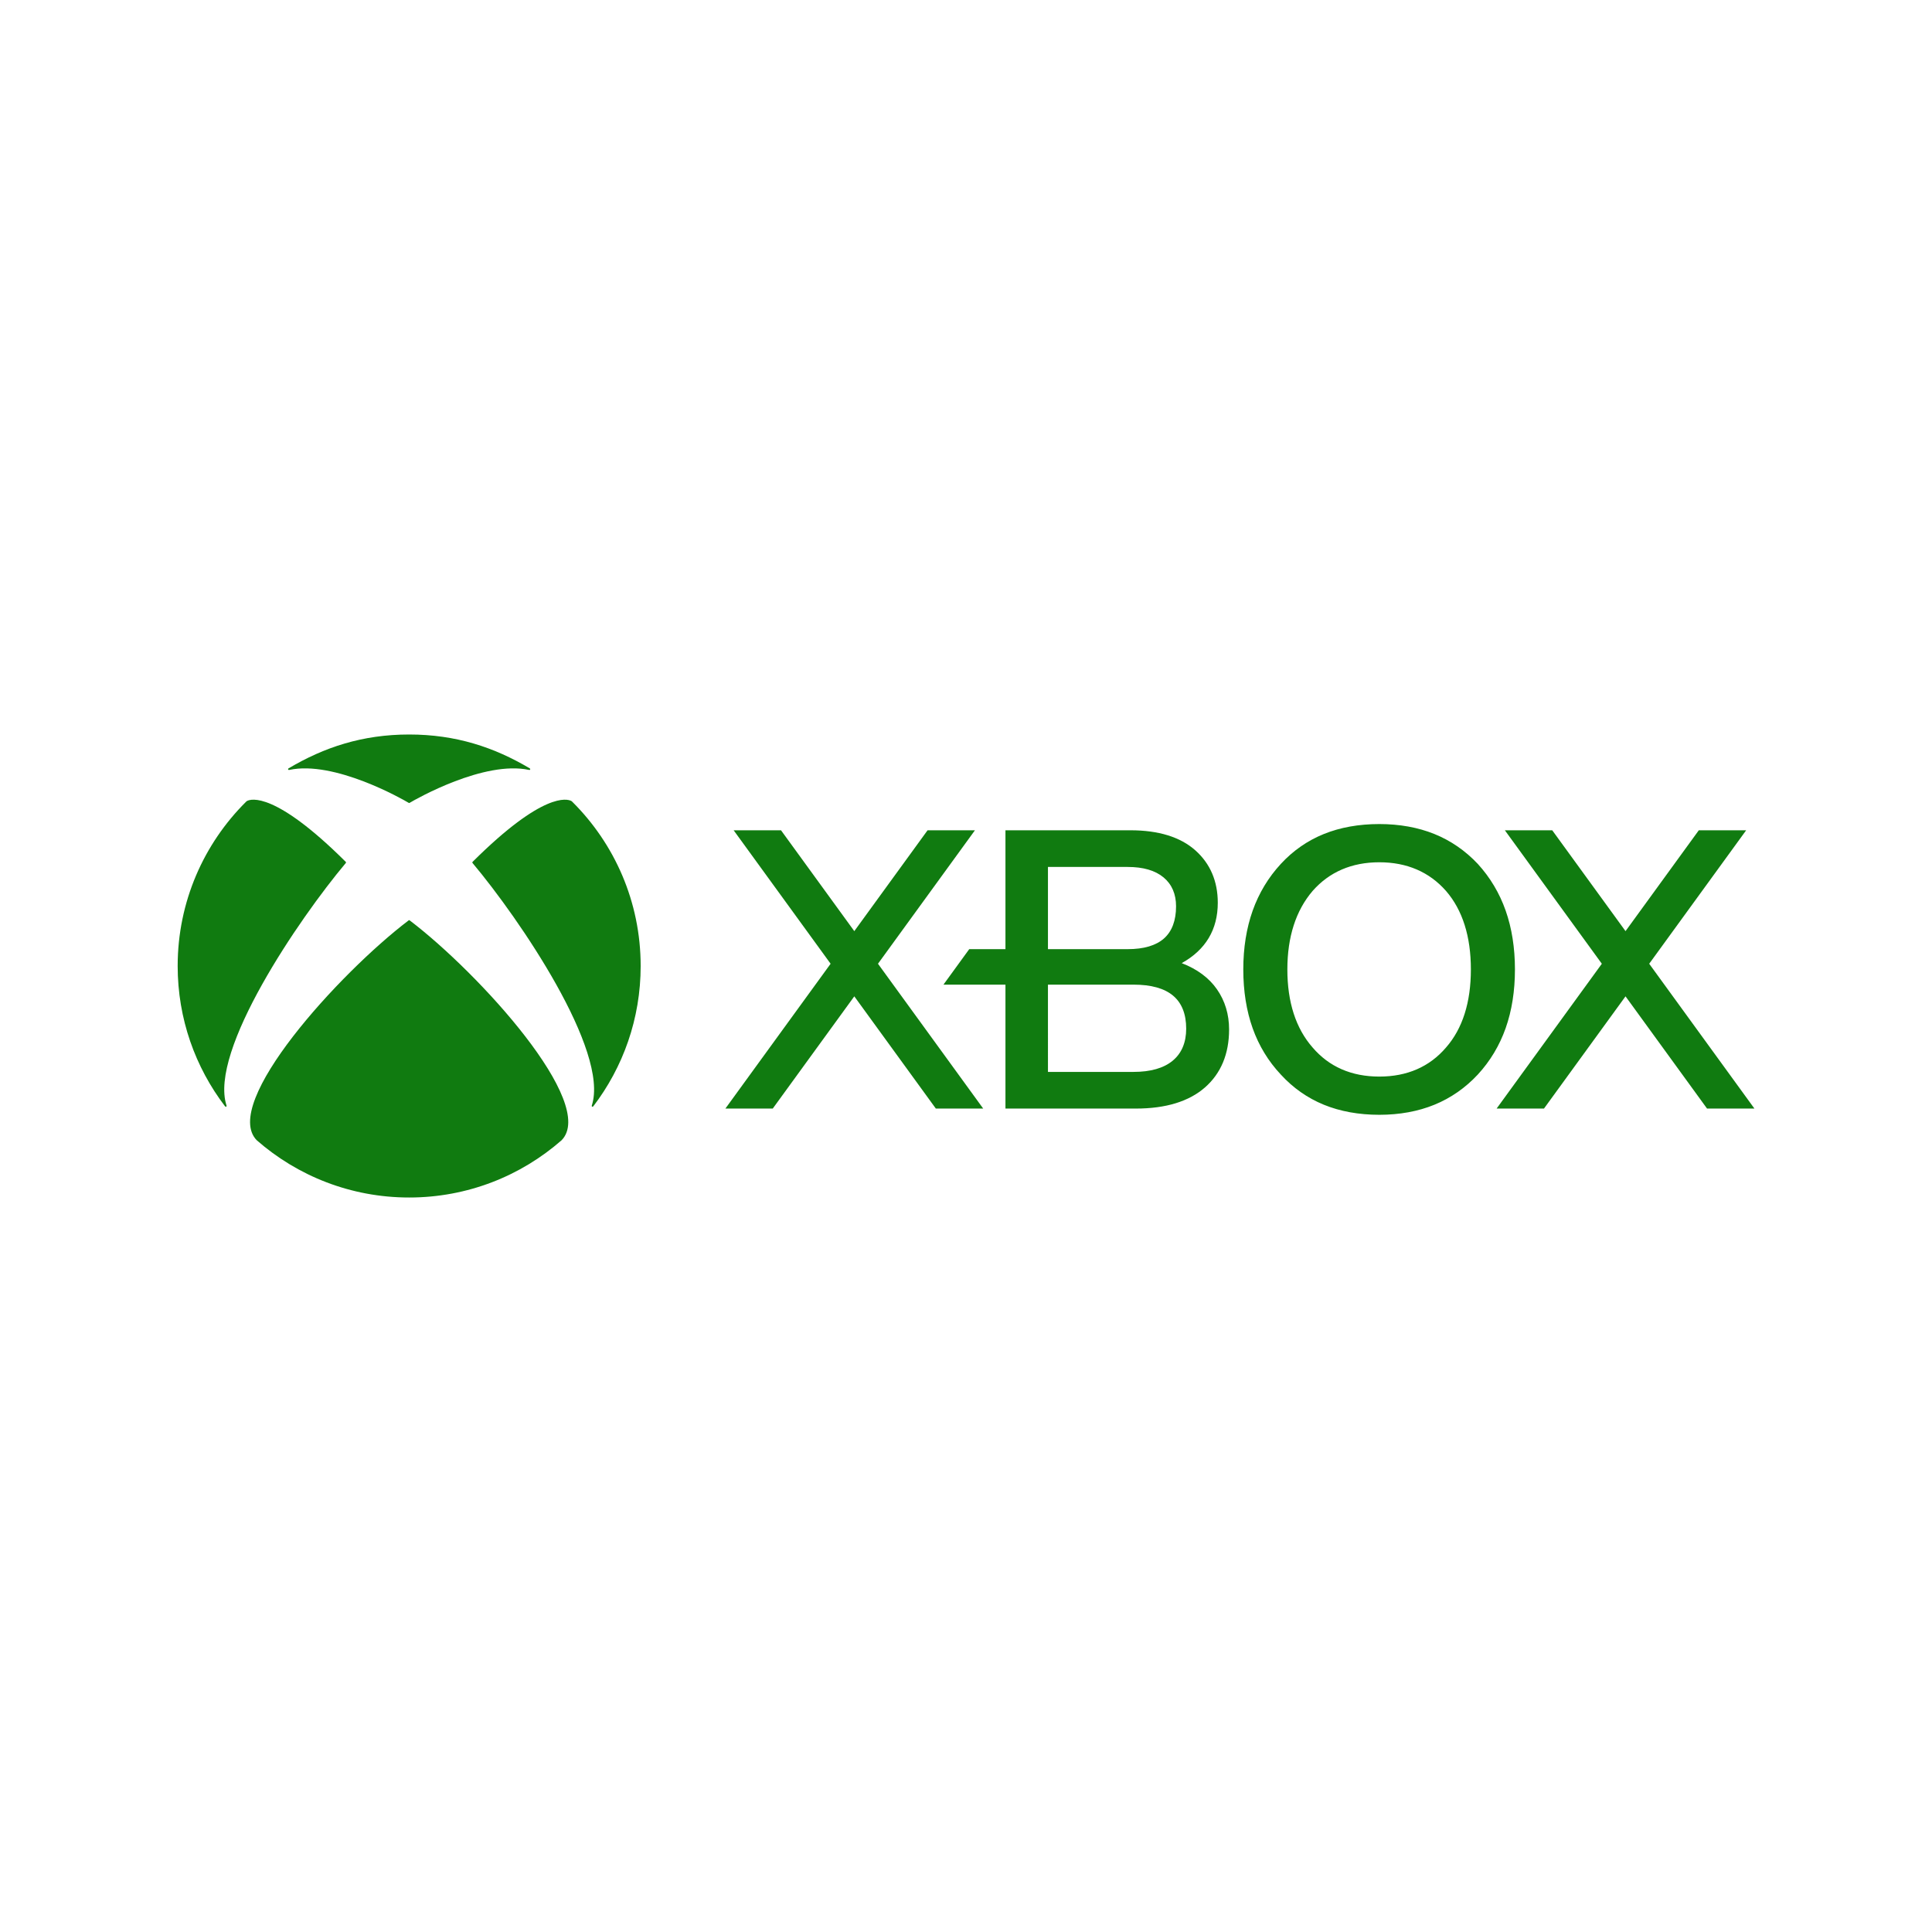 <?xml version="1.0" encoding="UTF-8" standalone="no"?>
<!-- Created with Inkscape (http://www.inkscape.org/) -->

<svg
   xmlns:dc="http://purl.org/dc/elements/1.1/"
   xmlns:cc="http://creativecommons.org/ns#"
   xmlns:rdf="http://www.w3.org/1999/02/22-rdf-syntax-ns#"
   xmlns:svg="http://www.w3.org/2000/svg"
   xmlns="http://www.w3.org/2000/svg"
   xmlns:sodipodi="http://sodipodi.sourceforge.net/DTD/sodipodi-0.dtd"
   xmlns:inkscape="http://www.inkscape.org/namespaces/inkscape"
   width="700"
   height="700"
   viewBox="0 0 185.208 185.208"
   version="1.1"
   id="svg4591"
   inkscape:export-filename="C:\Users\suitedoalex\sites\xbox-logo-0.png"
   inkscape:export-xdpi="561.73712"
   inkscape:export-ydpi="561.73712"
   inkscape:version="0.92.0 r15299"
   sodipodi:docname="xbox-logo.svg">
  <defs
     id="defs4585" />
  <sodipodi:namedview
     id="base"
     pagecolor="#ffffff"
     bordercolor="#666666"
     borderopacity="1.0"
     inkscape:pageopacity="0.0"
     inkscape:pageshadow="2"
     inkscape:zoom="1.4"
     inkscape:cx="331.77998"
     inkscape:cy="322.05831"
     inkscape:document-units="mm"
     inkscape:current-layer="layer1"
     showgrid="false"
     units="px"
     inkscape:window-width="1920"
     inkscape:window-height="1017"
     inkscape:window-x="-8"
     inkscape:window-y="-8"
     inkscape:window-maximized="1" />
  <g
     inkscape:label="Camada 1"
     inkscape:groupmode="layer"
     id="layer1"
     transform="translate(0,-111.792)">
    <g
       id="g18"
       transform="matrix(1.263,0,0,-1.263,94.253,218.063)"
       style="fill:#107b10;fill-opacity:1"
       inkscape:export-xdpi="67.22364"
       inkscape:export-ydpi="67.22364">
      <path
         d="M 0,0 H -3.595 L -9.784,8.518 -15.973,0 h -3.595 l 7.986,10.992 -7.359,10.13 h 3.595 l 5.562,-7.655 5.562,7.655 h 3.595 L -7.986,10.992 Z M 18.663,6.006 C 18.663,4.152 18.048,2.671 16.834,1.605 15.621,0.54 13.857,0 11.593,0 H 1.689 V 9.406 H -3.017 L -1.06,12.1 h 2.749 v 9.022 h 9.489 c 2.128,0 3.782,-0.51 4.916,-1.516 1.136,-1.007 1.711,-2.349 1.711,-3.987 0,-2.032 -0.921,-3.572 -2.737,-4.58 1.172,-0.453 2.071,-1.12 2.673,-1.984 0.612,-0.878 0.922,-1.904 0.922,-3.049 M 4.915,12.1 h 6.056 c 1.219,0 2.145,0.274 2.753,0.813 0.606,0.539 0.914,1.36 0.914,2.44 0,0.932 -0.32,1.671 -0.95,2.194 -0.633,0.526 -1.546,0.792 -2.717,0.792 H 4.915 Z M 15.407,6.065 c 0,1.109 -0.335,1.952 -0.995,2.505 -0.661,0.555 -1.67,0.836 -2.997,0.836 h -6.5 V 2.783 h 6.5 c 1.288,0 2.287,0.286 2.968,0.851 0.679,0.563 1.024,1.381 1.024,2.431 M 40.36,10.561 C 40.36,8.928 40.123,7.43 39.656,6.106 39.189,4.783 38.477,3.597 37.542,2.583 36.597,1.569 35.489,0.798 34.248,0.291 c -1.24,-0.507 -2.647,-0.764 -4.182,-0.764 -1.555,0 -2.972,0.257 -4.212,0.764 -1.241,0.507 -2.339,1.278 -3.265,2.292 -0.945,1.004 -1.664,2.185 -2.136,3.509 -0.472,1.323 -0.712,2.827 -0.712,4.469 0,1.633 0.24,3.134 0.712,4.462 0.472,1.329 1.191,2.522 2.136,3.545 0.926,1.005 2.024,1.769 3.265,2.271 1.24,0.502 2.657,0.756 4.212,0.756 1.534,0 2.942,-0.254 4.182,-0.756 1.24,-0.502 2.349,-1.266 3.294,-2.271 0.935,-1.024 1.647,-2.216 2.114,-3.545 0.467,-1.328 0.704,-2.829 0.704,-4.462 m -17.274,0 c 0,-2.485 0.645,-4.478 1.915,-5.925 1.251,-1.465 2.954,-2.208 5.065,-2.208 2.11,0 3.814,0.743 5.064,2.208 1.251,1.427 1.885,3.42 1.885,5.925 0,2.505 -0.634,4.508 -1.885,5.955 -1.27,1.445 -2.974,2.178 -5.064,2.178 -2.091,0 -3.795,-0.733 -5.065,-2.178 -1.27,-1.486 -1.915,-3.49 -1.915,-5.955 m 27.464,0.431 7.36,10.13 h -3.595 l -5.562,-7.655 -5.562,7.655 H 39.595 L 46.955,10.992 38.969,0 h 3.595 L 48.753,8.518 54.941,0 h 3.596"
         style="fill:#107b10;fill-opacity:1;fill-rule:nonzero;stroke:none"
         id="path20"
         inkscape:connector-curvature="0" />
    </g>
    <g
       id="g22"
       transform="matrix(1.263,0,0,-1.263,39.224,200.003)"
       style="fill:#107b10;fill-opacity:1"
       inkscape:export-xdpi="67.22364"
       inkscape:export-ydpi="67.22364">
      <path
         d="M 0,0 C 0.02,0 0.044,-0.017 0.057,-0.029 5.312,-4.026 14.31,-13.913 11.567,-16.706 8.476,-19.411 4.43,-21.05 0,-21.05 c -4.43,0 -8.476,1.639 -11.567,4.344 -2.743,2.793 6.254,12.68 11.509,16.677 C -0.044,-0.017 -0.02,0 0,0 M 9.154,11.522 C 6.462,13.121 3.546,14.093 0,14.093 c -3.546,0 -6.462,-0.972 -9.154,-2.571 -0.031,-0.019 -0.044,-0.055 -0.029,-0.088 0.015,-0.032 0.05,-0.038 0.085,-0.03 3.403,0.735 8.571,-2.203 9.061,-2.498 C -0.026,8.9 -0.015,8.892 0,8.892 c 0.015,0 0.026,0.008 0.037,0.014 0.49,0.295 5.658,3.233 9.061,2.498 0.035,-0.008 0.07,-0.002 0.085,0.03 0.015,0.033 0.002,0.069 -0.029,0.088 M -12.3,9.051 c -0.029,-0.015 -0.054,-0.037 -0.078,-0.06 -3.206,-3.183 -5.193,-7.594 -5.193,-12.47 0,-4.003 1.339,-7.691 3.593,-10.645 0.021,-0.028 0.062,-0.047 0.093,-0.028 0.03,0.017 0.032,0.056 0.02,0.09 -1.339,4.141 5.51,14.181 9.047,18.391 0.012,0.014 0.024,0.031 0.024,0.051 0,0.025 -0.014,0.043 -0.031,0.058 -5.36,5.331 -7.179,4.765 -7.475,4.613 M 4.825,4.438 C 4.808,4.423 4.794,4.405 4.794,4.38 c 0,-0.02 0.012,-0.037 0.024,-0.051 3.537,-4.21 10.386,-14.25 9.046,-18.391 -0.011,-0.034 -0.009,-0.073 0.021,-0.09 0.031,-0.019 0.072,0 0.093,0.028 2.254,2.954 3.593,6.642 3.593,10.645 0,4.876 -1.987,9.287 -5.193,12.47 C 12.354,9.014 12.329,9.036 12.3,9.051 12.004,9.203 10.185,9.769 4.825,4.438"
         style="fill:#107b10;fill-opacity:1;fill-rule:nonzero;stroke:none"
         id="path24"
         inkscape:connector-curvature="0" />
    </g>
  </g>
</svg>

